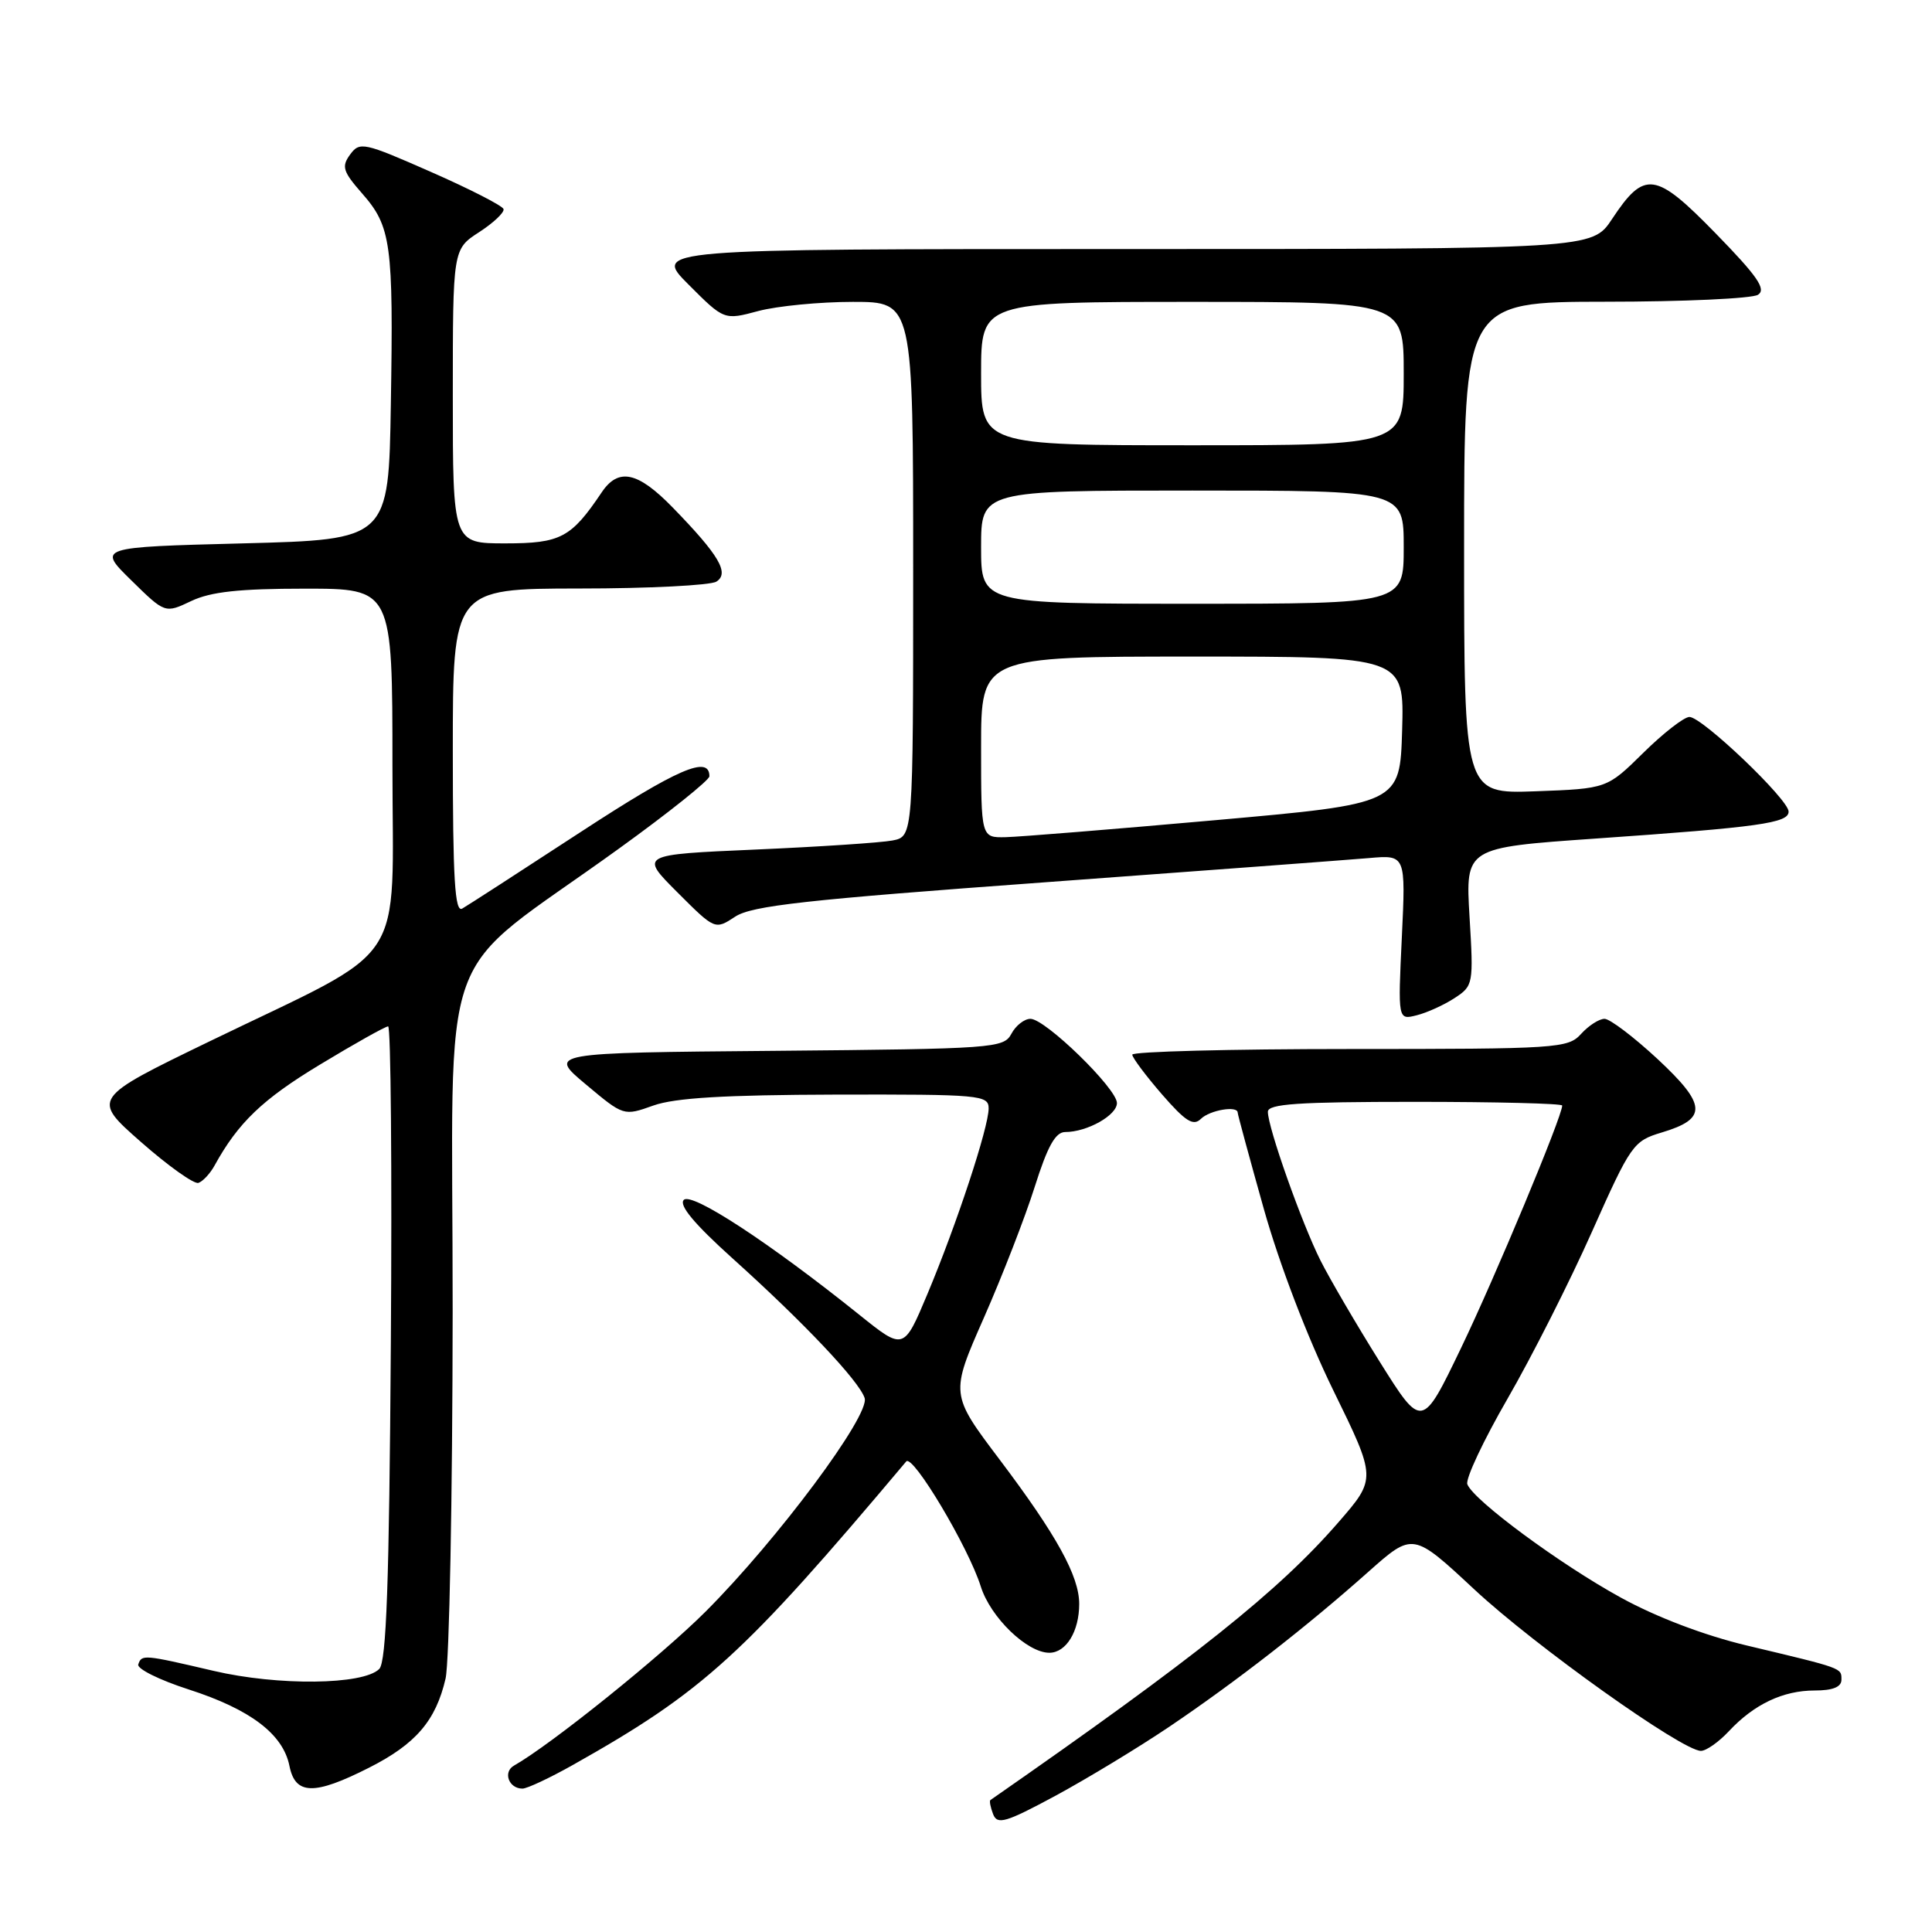 <?xml version="1.0" encoding="UTF-8" standalone="no"?>
<!DOCTYPE svg PUBLIC "-//W3C//DTD SVG 1.1//EN" "http://www.w3.org/Graphics/SVG/1.1/DTD/svg11.dtd" >
<svg xmlns="http://www.w3.org/2000/svg" xmlns:xlink="http://www.w3.org/1999/xlink" version="1.1" viewBox="0 0 256 256">
 <g >
 <path fill="currentColor"
d=" M 155.00 228.76 C 163.86 222.77 173.19 215.51 181.33 208.26 C 187.22 203.03 187.22 203.03 195.36 210.61 C 203.40 218.10 222.91 232.00 225.38 232.00 C 226.08 232.00 227.74 230.83 229.08 229.40 C 232.42 225.82 236.26 224.00 240.45 224.00 C 242.86 224.00 244.00 223.54 244.00 222.57 C 244.00 220.99 244.27 221.09 231.43 218.03 C 225.82 216.69 219.45 214.27 214.75 211.68 C 206.70 207.26 195.24 198.80 194.43 196.67 C 194.16 195.97 196.56 190.87 199.76 185.33 C 202.96 179.79 207.99 169.85 210.93 163.24 C 216.10 151.64 216.42 151.19 220.19 150.06 C 226.27 148.24 226.16 146.41 219.63 140.32 C 216.48 137.40 213.32 135.00 212.61 135.00 C 211.89 135.00 210.50 135.90 209.50 137.00 C 207.77 138.91 206.42 139.00 178.85 139.00 C 162.98 139.00 150.01 139.34 150.03 139.75 C 150.05 140.16 151.82 142.53 153.96 145.00 C 157.10 148.61 158.12 149.25 159.13 148.25 C 160.31 147.09 164.00 146.47 164.00 147.43 C 164.00 147.67 165.56 153.41 167.46 160.18 C 169.53 167.53 173.24 177.22 176.66 184.21 C 182.39 195.91 182.39 195.91 177.35 201.71 C 169.45 210.81 158.41 219.62 131.23 238.52 C 131.08 238.63 131.24 239.46 131.59 240.38 C 132.15 241.83 133.24 241.51 139.87 237.94 C 144.06 235.67 150.88 231.54 155.00 228.76 Z  M 48.90 234.23 C 55.09 231.10 57.75 228.00 59.04 222.42 C 59.54 220.27 59.96 198.37 59.98 173.77 C 60.00 122.82 57.31 130.31 82.06 112.41 C 88.63 107.67 94.00 103.37 94.00 102.86 C 94.00 100.03 89.80 101.85 76.89 110.28 C 68.97 115.45 61.94 120.00 61.25 120.39 C 60.27 120.96 60.00 116.53 60.00 99.56 C 60.00 78.00 60.00 78.00 76.75 77.98 C 85.96 77.98 94.14 77.56 94.92 77.07 C 96.69 75.95 95.29 73.57 89.14 67.25 C 84.50 62.48 81.94 61.94 79.72 65.25 C 75.68 71.26 74.29 72.00 66.96 72.00 C 60.00 72.00 60.00 72.00 60.00 52.51 C 60.00 33.02 60.00 33.02 63.49 30.76 C 65.40 29.52 66.86 28.14 66.72 27.70 C 66.58 27.26 62.25 25.04 57.10 22.78 C 48.20 18.86 47.66 18.74 46.39 20.48 C 45.23 22.07 45.43 22.72 47.98 25.63 C 51.83 30.01 52.14 32.28 51.79 53.50 C 51.50 71.50 51.50 71.50 32.20 72.00 C 12.91 72.50 12.91 72.50 17.39 76.89 C 21.87 81.29 21.87 81.29 25.34 79.64 C 27.93 78.41 31.71 78.00 40.40 78.00 C 52.00 78.00 52.00 78.00 52.00 101.49 C 52.00 128.77 54.47 125.05 27.82 137.96 C 12.13 145.56 12.13 145.56 18.68 151.32 C 22.28 154.49 25.71 156.93 26.29 156.74 C 26.88 156.54 27.84 155.51 28.43 154.44 C 31.56 148.75 34.79 145.66 42.39 141.07 C 47.00 138.28 51.07 136.00 51.43 136.00 C 51.79 136.00 51.95 154.88 51.79 177.95 C 51.57 209.91 51.20 220.20 50.25 221.15 C 48.13 223.27 36.85 223.40 28.31 221.40 C 19.02 219.23 18.77 219.20 18.32 220.55 C 18.13 221.12 21.12 222.61 24.97 223.85 C 33.17 226.49 37.50 229.77 38.35 233.98 C 39.12 237.86 41.62 237.92 48.90 234.23 Z  M 75.92 233.86 C 93.24 224.11 98.43 219.38 120.08 193.65 C 120.94 192.63 128.32 205.00 129.96 210.22 C 131.25 214.32 136.10 219.00 139.04 219.00 C 141.27 219.00 143.00 216.17 143.00 212.53 C 143.00 208.84 140.01 203.42 132.46 193.41 C 125.91 184.73 125.91 184.73 130.37 174.61 C 132.82 169.05 135.85 161.24 137.11 157.25 C 138.81 151.87 139.85 150.00 141.15 150.00 C 144.05 150.00 148.00 147.78 148.00 146.16 C 148.00 144.24 138.51 135.00 136.54 135.00 C 135.73 135.00 134.59 135.89 134.01 136.99 C 132.99 138.89 131.71 138.98 102.78 139.24 C 72.62 139.50 72.62 139.50 77.63 143.69 C 82.64 147.89 82.64 147.89 86.57 146.49 C 89.43 145.47 96.03 145.08 110.75 145.04 C 129.89 145.00 131.00 145.10 131.00 146.87 C 131.00 149.38 126.76 162.24 122.89 171.46 C 119.75 178.94 119.75 178.94 113.87 174.22 C 101.97 164.67 91.67 157.93 90.61 158.99 C 89.92 159.68 91.97 162.15 97.04 166.72 C 106.48 175.21 113.84 182.99 114.57 185.25 C 115.30 187.53 103.04 203.99 93.52 213.52 C 87.60 219.44 72.96 231.21 68.11 233.95 C 66.61 234.80 67.41 237.00 69.23 237.00 C 69.84 237.00 72.85 235.59 75.92 233.86 Z  M 192.74 132.25 C 195.22 130.63 195.26 130.40 194.72 121.46 C 194.18 112.32 194.18 112.32 211.34 111.12 C 233.19 109.60 237.00 109.06 237.00 107.54 C 237.00 105.93 225.54 95.00 223.86 95.00 C 223.15 95.00 220.40 97.14 217.75 99.75 C 212.93 104.50 212.93 104.50 203.46 104.85 C 194.00 105.19 194.00 105.19 194.00 72.60 C 194.00 40.00 194.00 40.00 212.75 39.98 C 223.06 39.98 232.15 39.56 232.94 39.06 C 234.07 38.34 232.89 36.62 227.36 30.95 C 219.34 22.72 217.91 22.52 213.60 29.03 C 210.97 33.00 210.97 33.00 148.75 33.00 C 86.53 33.00 86.53 33.00 91.24 37.71 C 95.95 42.43 95.95 42.43 100.49 41.21 C 102.99 40.55 108.62 40.00 113.01 40.00 C 121.00 40.00 121.00 40.00 121.00 75.42 C 121.00 110.84 121.00 110.84 118.25 111.37 C 116.74 111.66 108.58 112.20 100.13 112.57 C 84.76 113.24 84.76 113.24 89.75 118.23 C 94.74 123.22 94.74 123.22 97.42 121.46 C 99.63 120.01 106.79 119.22 138.30 116.92 C 159.31 115.38 178.70 113.93 181.39 113.70 C 186.27 113.27 186.27 113.27 185.75 124.21 C 185.23 135.16 185.23 135.16 187.72 134.53 C 189.09 134.19 191.35 133.16 192.74 132.25 Z  M 182.82 180.44 C 179.74 175.52 176.21 169.48 174.97 167.02 C 172.48 162.06 168.00 149.40 168.00 147.32 C 168.00 146.27 171.98 146.00 187.50 146.00 C 198.22 146.00 207.00 146.22 207.00 146.49 C 207.00 147.93 198.10 169.26 193.61 178.59 C 188.42 189.38 188.42 189.38 182.82 180.44 Z  M 130.00 99.00 C 130.00 87.00 130.00 87.00 158.04 87.00 C 186.07 87.00 186.07 87.00 185.79 96.75 C 185.50 106.50 185.50 106.50 161.00 108.68 C 147.53 109.88 135.04 110.89 133.25 110.93 C 130.00 111.00 130.00 111.00 130.00 99.00 Z  M 130.00 72.50 C 130.00 65.00 130.00 65.00 158.00 65.00 C 186.00 65.00 186.00 65.00 186.00 72.50 C 186.00 80.00 186.00 80.00 158.00 80.00 C 130.00 80.00 130.00 80.00 130.00 72.50 Z  M 130.00 49.50 C 130.00 40.00 130.00 40.00 158.00 40.00 C 186.00 40.00 186.00 40.00 186.00 49.50 C 186.00 59.00 186.00 59.00 158.00 59.00 C 130.00 59.00 130.00 59.00 130.00 49.50 Z "/>
</g>
</svg>